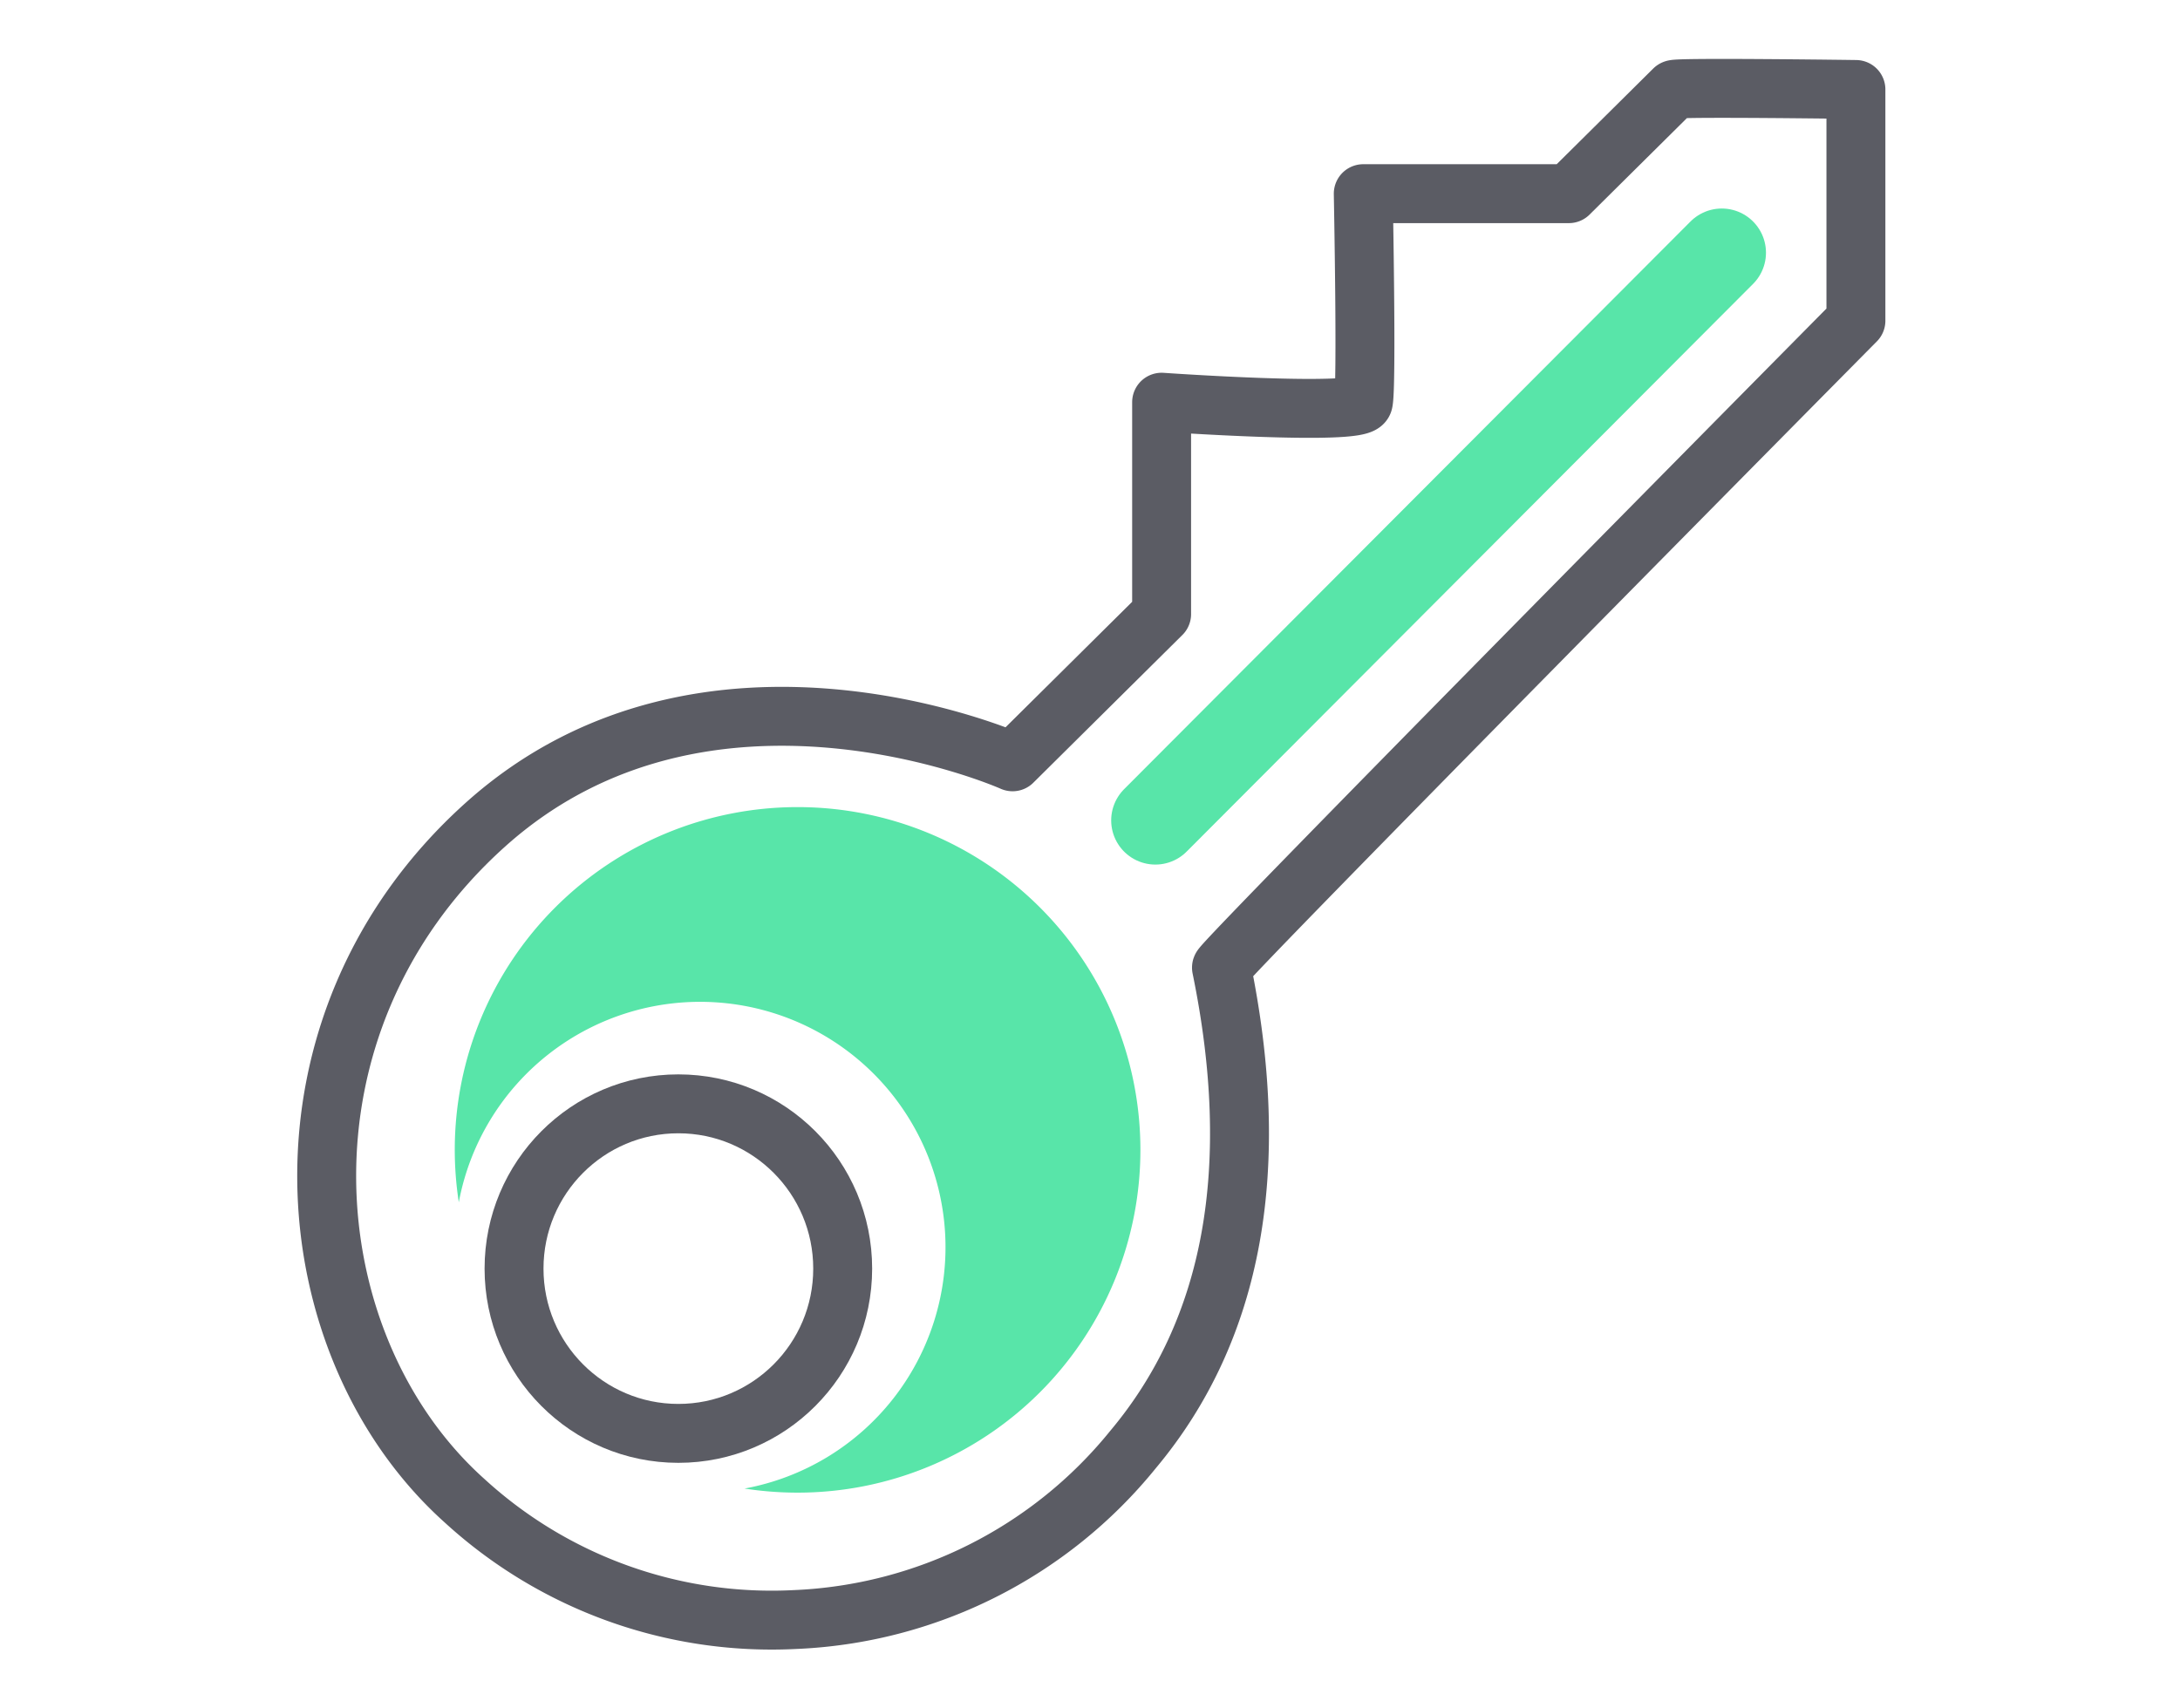 <svg id="ic_modulos_Accesos" xmlns="http://www.w3.org/2000/svg" width="74" height="58" viewBox="0 0 74 58">
  <g id="Grupo_1102" data-name="Grupo 1102" transform="translate(-403.615 -482)">
    <path id="Trazado_816" data-name="Trazado 816" d="M2234.194,409.461l5.059-5.015v-7.193s6.718.471,6.845,0,0-7.08,0-7.08h6.978l3.568-3.537c.085-.084,6.177,0,6.177,0v7.849s-21.571,21.8-21.536,21.964c1.387,6.762.428,12.264-3,16.357a15.6,15.6,0,0,1-11.5,5.776,15.428,15.428,0,0,1-11.184-4.026c-5.891-5.272-6.842-16.177.687-22.951S2234.194,409.461,2234.194,409.461Z" transform="translate(-1796.207 98.402)" fill="none" stroke="#5b5c64" stroke-linecap="round" stroke-linejoin="round" stroke-width="2"/>
    <path id="Sustracción_10" data-name="Sustracción 10" d="M11.637,23.33a11.733,11.733,0,0,1-1.8-.139,8.331,8.331,0,1,0-9.7-9.718A11.808,11.808,0,0,1,0,11.665,11.637,11.637,0,1,1,11.637,23.33Z" transform="translate(419.052 509.345)" fill="#58e5a9"/>
    <g id="Elipse_47" data-name="Elipse 47" transform="translate(420.064 518.475)" fill="none" stroke="#5b5c64" stroke-width="2">
      <ellipse cx="6.578" cy="6.594" rx="6.578" ry="6.594" stroke="none"/>
      <ellipse cx="6.578" cy="6.594" rx="5.578" ry="5.594" fill="none"/>
    </g>
    <path id="Trazado_1443" data-name="Trazado 1443" d="M0,19.273,19.227,0" transform="translate(442.834 490.579)" fill="none" stroke="#58e5a9" stroke-linecap="round" stroke-width="3"/>
  </g>
  <rect id="Rectángulo_509" data-name="Rectángulo 509" width="74" height="58" fill="none"/>
</svg>
